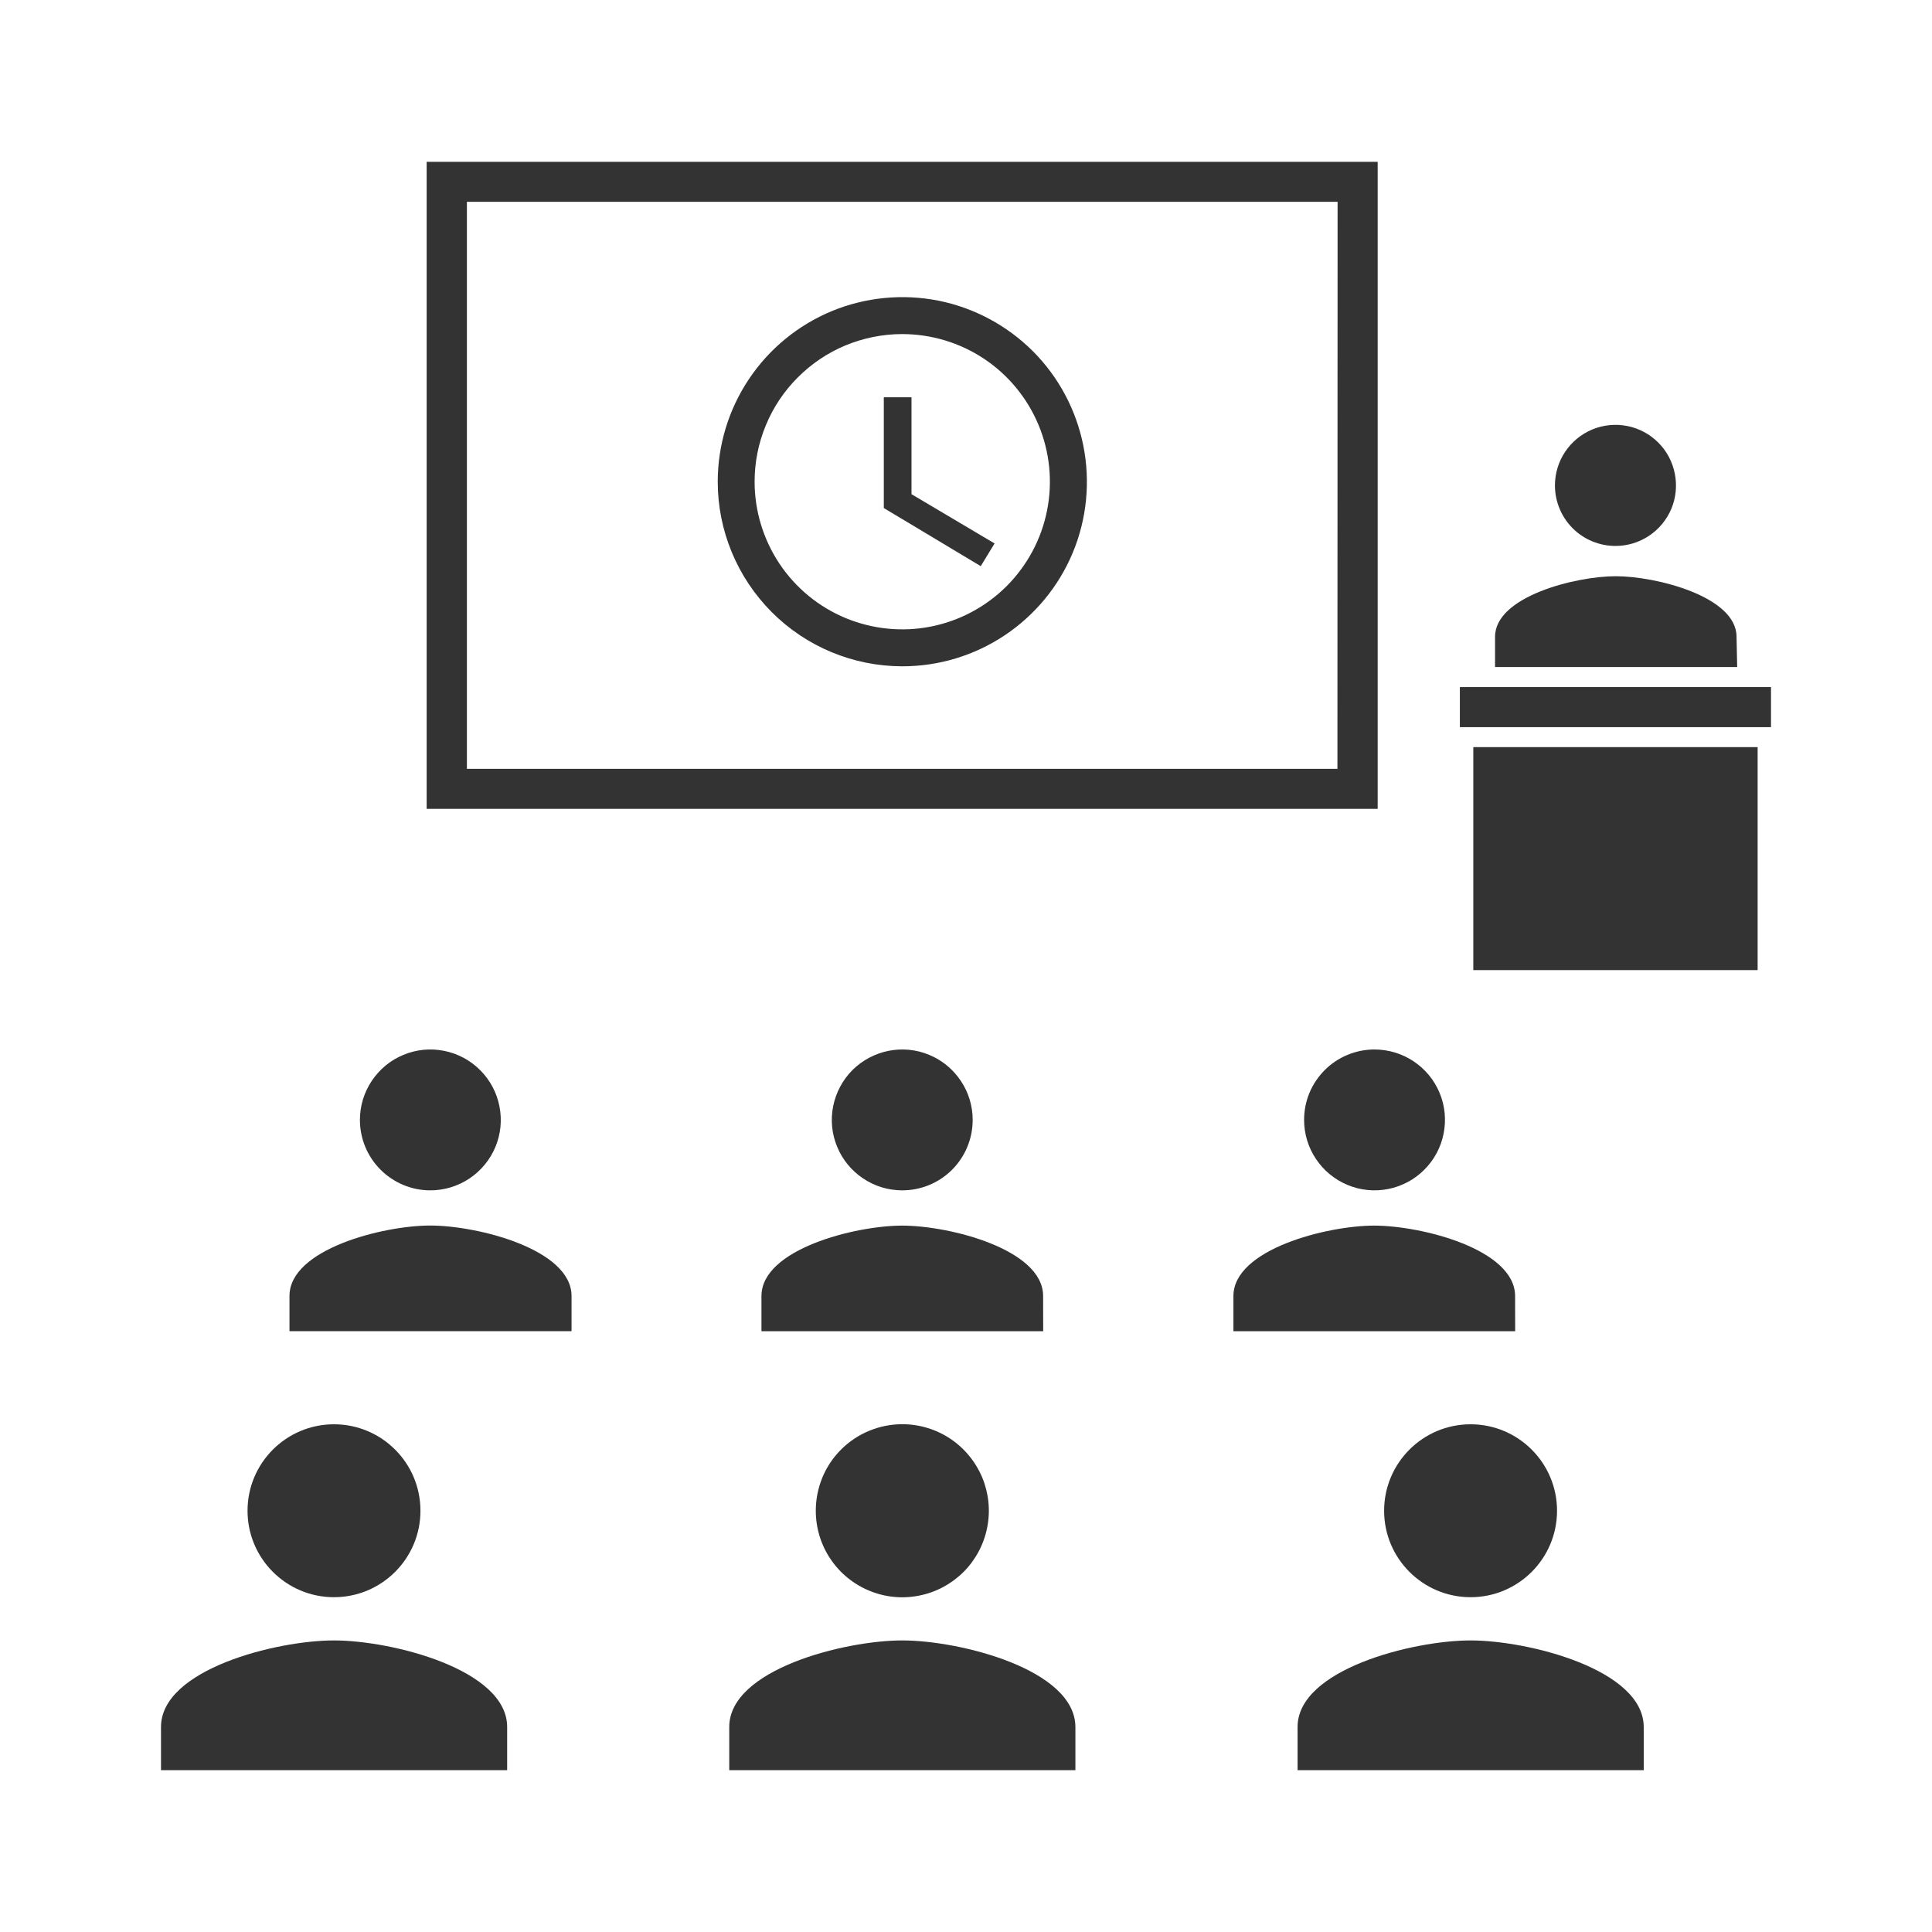 <svg width="24" height="24" viewBox="0 0 24 24" fill="none" xmlns="http://www.w3.org/2000/svg">
<path d="M12.355 6.751L11.323 6.139V4.935H10.979V6.311L12.183 7.033L12.355 6.751Z" fill="#333333"/>
<path fill-rule="evenodd" clip-rule="evenodd" d="M12.481 7.892C12.103 8.144 11.66 8.278 11.206 8.277C10.598 8.276 10.016 8.034 9.587 7.604C9.158 7.174 8.916 6.592 8.916 5.984C8.916 5.53 9.051 5.087 9.303 4.71C9.555 4.333 9.913 4.039 10.332 3.865C10.751 3.692 11.213 3.647 11.658 3.735C12.102 3.824 12.511 4.043 12.832 4.364C13.152 4.685 13.37 5.094 13.458 5.539C13.546 5.984 13.501 6.445 13.327 6.864C13.153 7.283 12.858 7.64 12.481 7.892ZM12.226 4.458C11.924 4.257 11.569 4.15 11.206 4.15C10.966 4.15 10.729 4.198 10.507 4.289C10.284 4.381 10.082 4.517 9.912 4.687C9.741 4.857 9.606 5.059 9.514 5.282C9.421 5.505 9.374 5.743 9.374 5.984C9.374 6.347 9.482 6.701 9.683 7.003C9.885 7.305 10.171 7.54 10.507 7.679C10.842 7.817 11.211 7.854 11.566 7.783C11.922 7.712 12.249 7.537 12.506 7.28C12.762 7.023 12.937 6.696 13.007 6.341C13.078 5.985 13.041 5.616 12.902 5.281C12.763 4.946 12.527 4.659 12.226 4.458Z" fill="#333333"/>
<path fill-rule="evenodd" clip-rule="evenodd" d="M5.3 2.01H17.114V10.048H5.3V2.01ZM5.8 9.551H16.614L16.616 2.507H5.8V9.551Z" fill="#333333"/>
<path d="M5.345 14.787C5.518 14.787 5.687 14.736 5.831 14.64C5.975 14.544 6.088 14.407 6.154 14.248C6.221 14.088 6.238 13.912 6.204 13.742C6.171 13.572 6.087 13.416 5.965 13.294C5.843 13.171 5.687 13.088 5.517 13.054C5.347 13.02 5.171 13.037 5.011 13.104C4.851 13.17 4.715 13.282 4.619 13.426C4.522 13.57 4.471 13.739 4.471 13.912C4.471 14.144 4.563 14.366 4.727 14.53C4.891 14.694 5.113 14.787 5.345 14.787Z" fill="#333333"/>
<path d="M5.345 15.224C4.761 15.224 3.596 15.517 3.596 16.099V16.536H7.1V16.1C7.1 15.517 5.929 15.224 5.345 15.224Z" fill="#333333"/>
<path d="M11.208 15.225C11.792 15.225 12.958 15.518 12.958 16.1L12.959 16.537H9.459V16.1C9.459 15.518 10.624 15.225 11.208 15.225Z" fill="#333333"/>
<path d="M12.083 13.912C12.083 13.739 12.032 13.57 11.935 13.426C11.839 13.282 11.703 13.17 11.543 13.104C11.383 13.037 11.207 13.02 11.037 13.054C10.868 13.088 10.712 13.171 10.589 13.293C10.467 13.416 10.384 13.572 10.35 13.741C10.316 13.911 10.333 14.087 10.4 14.247C10.466 14.407 10.578 14.543 10.722 14.639C10.866 14.736 11.035 14.787 11.208 14.787C11.44 14.787 11.663 14.695 11.827 14.531C11.991 14.367 12.083 14.144 12.083 13.912Z" fill="#333333"/>
<path d="M16.348 14.398C16.251 14.254 16.2 14.085 16.2 13.912C16.2 13.797 16.222 13.683 16.266 13.577C16.31 13.471 16.375 13.375 16.456 13.293C16.537 13.212 16.633 13.148 16.739 13.104C16.845 13.06 16.959 13.037 17.074 13.037C17.247 13.037 17.416 13.088 17.56 13.184C17.704 13.28 17.817 13.416 17.883 13.576C17.95 13.736 17.967 13.912 17.933 14.082C17.9 14.252 17.816 14.408 17.694 14.53C17.572 14.653 17.416 14.736 17.246 14.77C17.076 14.804 16.9 14.787 16.74 14.72C16.581 14.654 16.444 14.542 16.348 14.398Z" fill="#333333"/>
<path d="M18.821 16.1C18.821 15.518 17.655 15.225 17.071 15.225C16.487 15.225 15.322 15.518 15.322 16.1V16.537H18.822L18.821 16.1Z" fill="#333333"/>
<path d="M10.315 19.364C10.197 19.188 10.134 18.98 10.134 18.767C10.134 18.626 10.162 18.486 10.215 18.356C10.269 18.225 10.348 18.107 10.448 18.007C10.548 17.907 10.666 17.828 10.797 17.774C10.927 17.72 11.067 17.692 11.208 17.692C11.421 17.692 11.629 17.755 11.806 17.873C11.982 17.991 12.12 18.159 12.202 18.355C12.283 18.551 12.305 18.767 12.263 18.976C12.222 19.185 12.12 19.376 11.97 19.527C11.819 19.677 11.628 19.78 11.419 19.821C11.21 19.863 10.994 19.842 10.798 19.76C10.601 19.679 10.433 19.541 10.315 19.364Z" fill="#333333"/>
<path d="M11.208 20.378C10.491 20.378 9.059 20.738 9.059 21.453V21.99H13.359V21.453C13.357 20.738 11.926 20.378 11.208 20.378Z" fill="#333333"/>
<path d="M2 21.453C2 20.738 3.432 20.378 4.149 20.378C4.866 20.378 6.3 20.738 6.3 21.453V21.99H2V21.453Z" fill="#333333"/>
<path d="M4.149 19.841C4.742 19.841 5.223 19.36 5.223 18.767C5.223 18.174 4.742 17.693 4.149 17.693C3.556 17.693 3.075 18.174 3.075 18.767C3.075 19.36 3.556 19.841 4.149 19.841Z" fill="#333333"/>
<path d="M19.342 18.767C19.342 19.36 18.861 19.841 18.268 19.841C17.675 19.841 17.194 19.36 17.194 18.767C17.194 18.174 17.675 17.693 18.268 17.693C18.861 17.693 19.342 18.174 19.342 18.767Z" fill="#333333"/>
<path d="M18.268 20.378C17.551 20.378 16.119 20.738 16.119 21.453V21.99H20.419V21.453C20.417 20.738 18.985 20.378 18.268 20.378Z" fill="#333333"/>
<path d="M21.572 7.91C21.572 7.41 20.572 7.158 20.072 7.158C19.572 7.158 18.572 7.41 18.572 7.91V8.286H21.58L21.572 7.91Z" fill="#333333"/>
<path d="M20.486 6.655C20.362 6.738 20.217 6.782 20.068 6.782C19.869 6.782 19.677 6.703 19.536 6.562C19.395 6.421 19.316 6.229 19.316 6.03C19.316 5.881 19.36 5.736 19.443 5.612C19.525 5.489 19.643 5.392 19.78 5.335C19.918 5.278 20.069 5.263 20.215 5.292C20.361 5.321 20.495 5.393 20.6 5.498C20.705 5.603 20.776 5.737 20.805 5.883C20.834 6.029 20.82 6.18 20.763 6.318C20.706 6.455 20.609 6.573 20.486 6.655Z" fill="#333333"/>
<path d="M22 8.535H18.135V9.033H22V8.535Z" fill="#333333"/>
<path d="M18.302 9.281H21.834V12.051H18.302V9.281Z" fill="#333333"/>
</svg>
